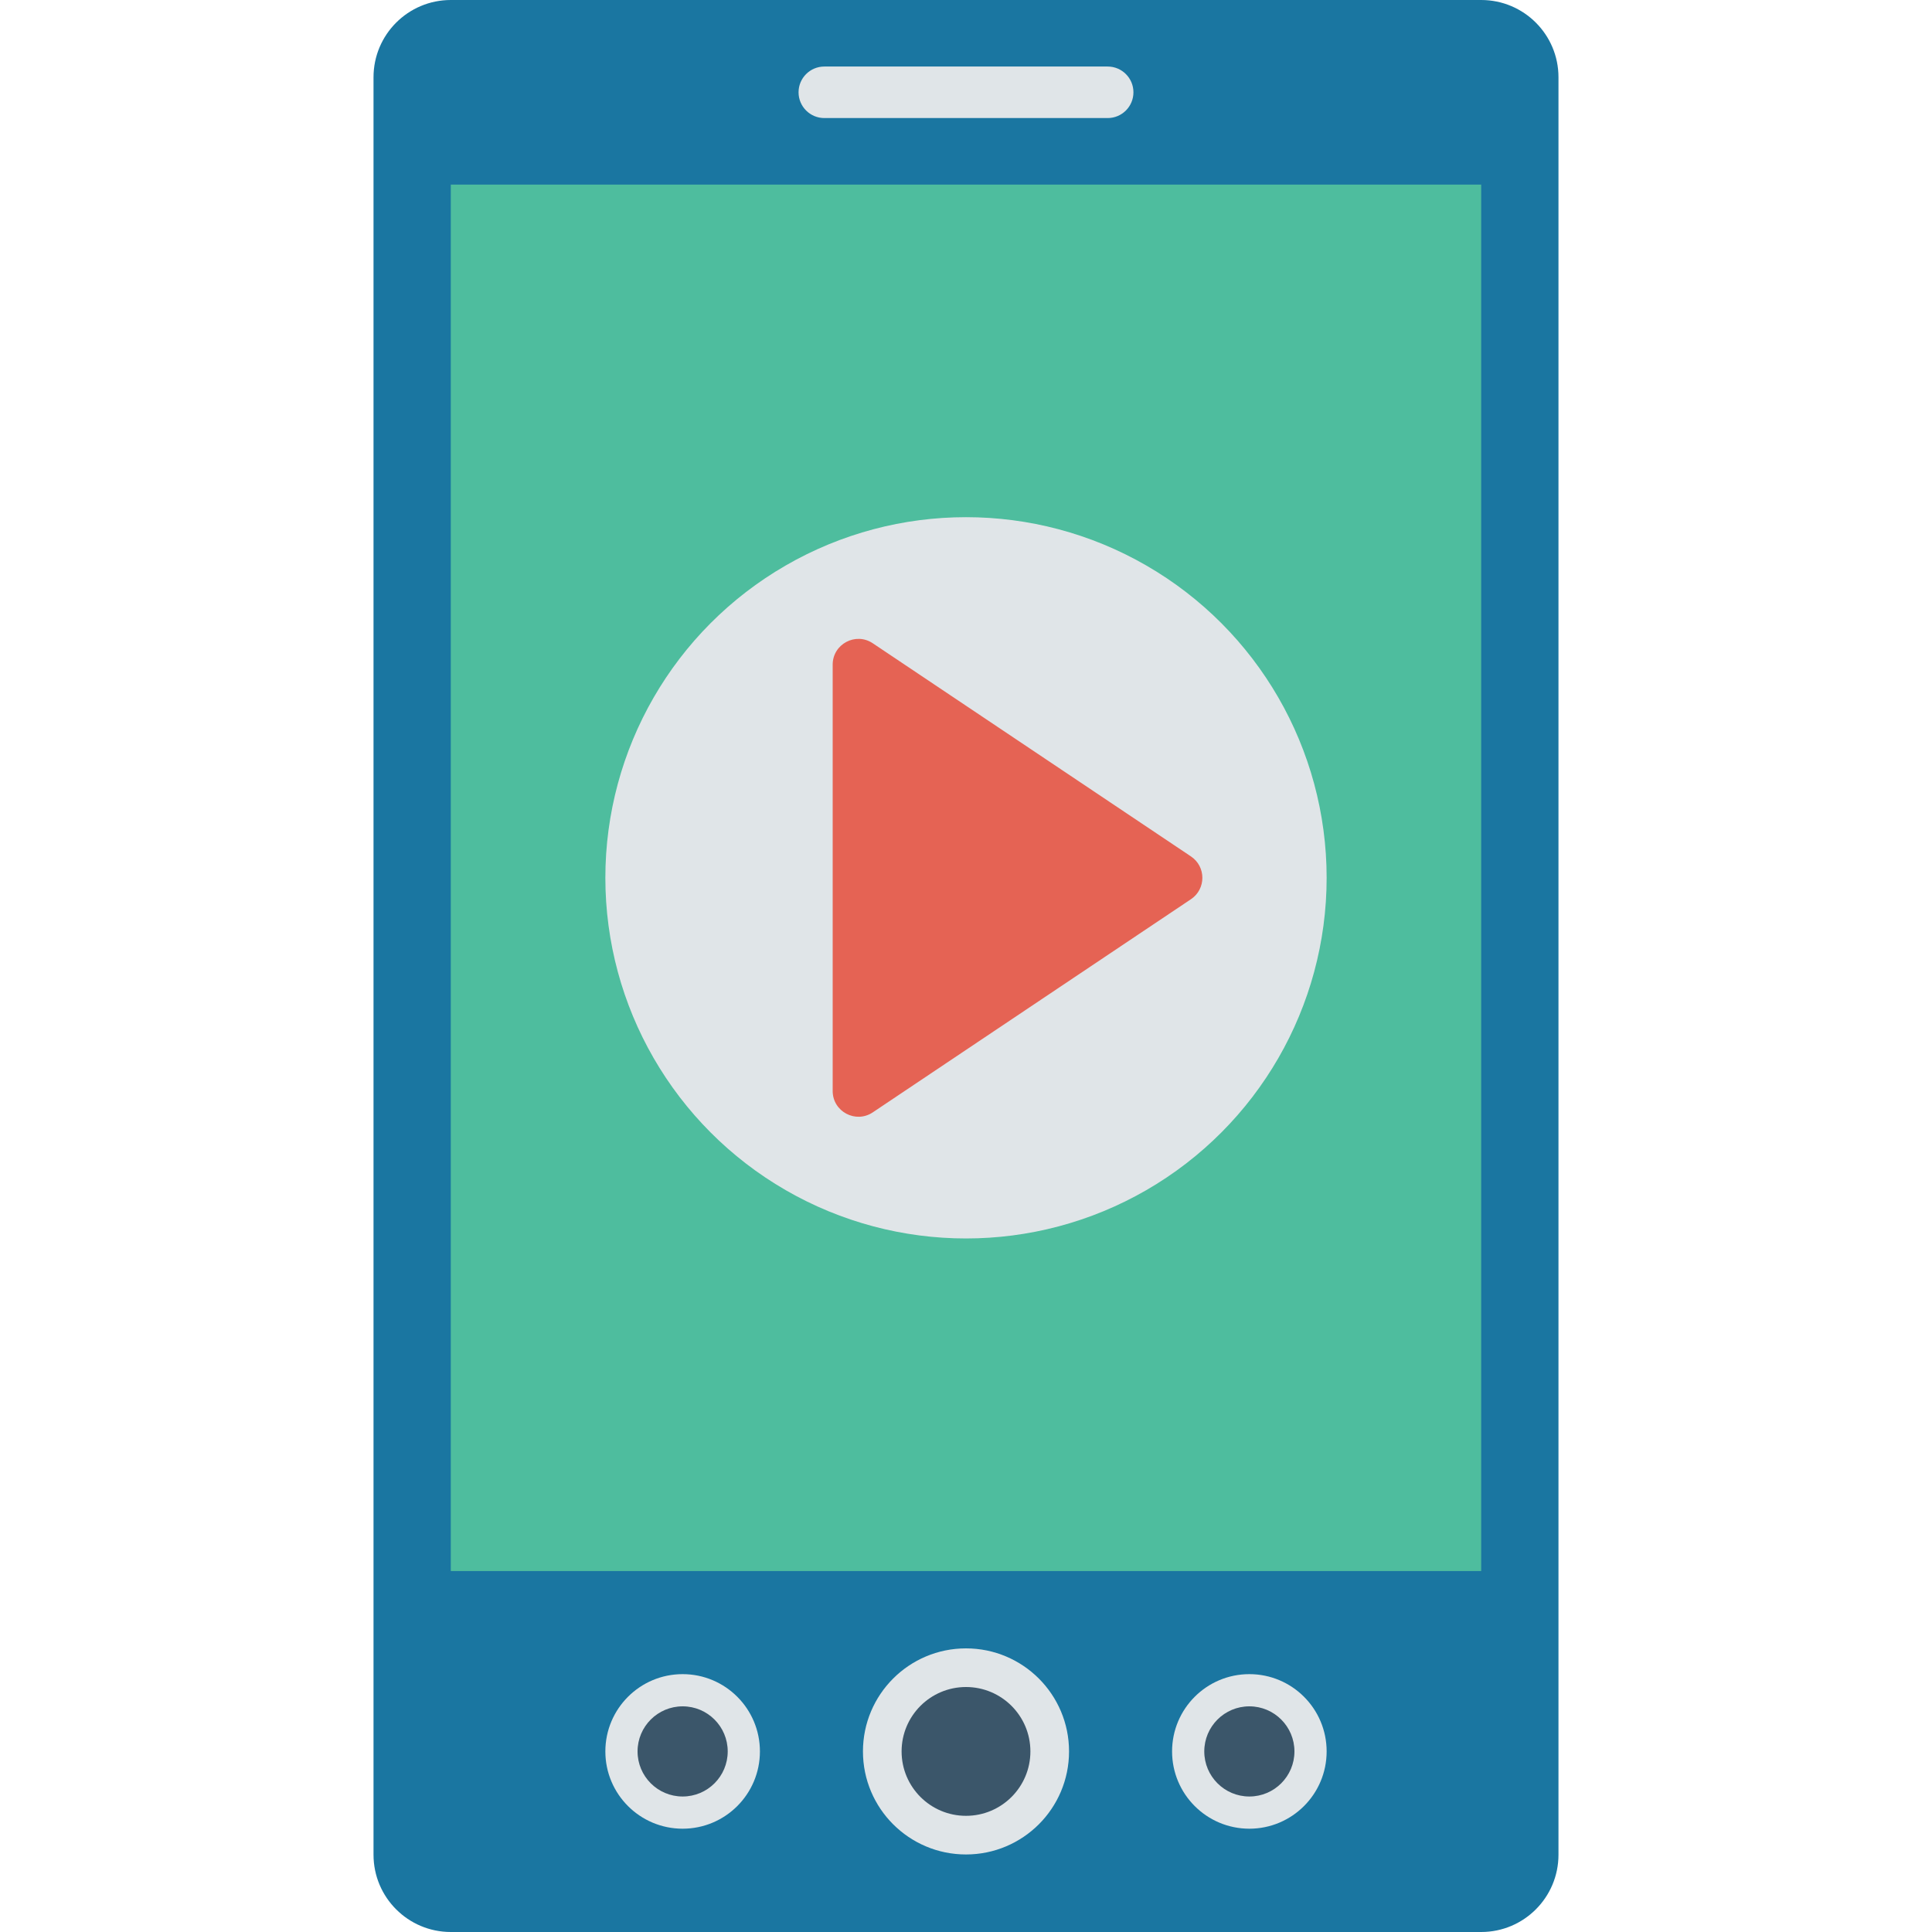 <?xml version="1.0" encoding="iso-8859-1"?>
<!-- Generator: Adobe Illustrator 19.0.0, SVG Export Plug-In . SVG Version: 6.00 Build 0)  -->
<svg version="1.1" id="Capa_1" xmlns="http://www.w3.org/2000/svg" xmlns:xlink="http://www.w3.org/1999/xlink" x="0px" y="0px"
	 viewBox="0 0 468.293 468.293" style="enable-background:new 0 0 468.293 468.293;" xml:space="preserve">
<path style="fill:#1A76A1;" d="M359.024,468.293H109.268c-10.345,0-18.732-8.386-18.732-18.732V18.732
	C90.537,8.386,98.923,0,109.268,0h249.756c10.345,0,18.732,8.386,18.732,18.732v430.829
	C377.756,459.906,369.37,468.293,359.024,468.293z"/>
<rect x="109.268" y="44.744" style="fill:#4EBD9E;" width="249.756" height="336.059"/>
<circle style="fill:#E0E5E8;" cx="234.146" cy="424.523" r="24.976"/>
<circle style="fill:#3B566A;" cx="234.146" cy="424.523" r="15.61"/>
<g>
	<circle style="fill:#E0E5E8;" cx="302.829" cy="424.523" r="18.732"/>
	<circle style="fill:#E0E5E8;" cx="165.463" cy="424.523" r="18.732"/>
	<path style="fill:#E0E5E8;" d="M268.488,28.615h-68.683c-3.448,0-6.244-2.795-6.244-6.244v0c0-3.448,2.795-6.244,6.244-6.244
		h68.683c3.448,0,6.244,2.795,6.244,6.244v0C274.732,25.819,271.936,28.615,268.488,28.615z"/>
	<circle style="fill:#E0E5E8;" cx="234.146" cy="212.773" r="87.415"/>
</g>
<path style="fill:#E56354;" d="M201.83,161.108v103.328c0,4.993,5.571,7.967,9.719,5.187l77.121-51.664
	c3.692-2.473,3.692-7.902,0-10.375l-77.121-51.664C207.4,153.141,201.83,156.114,201.83,161.108z"/>
<g>
	<circle style="fill:#3B566A;" cx="302.829" cy="424.523" r="10.927"/>
	<circle style="fill:#3B566A;" cx="165.463" cy="424.523" r="10.927"/>
</g>
<g>
</g>
<g>
</g>
<g>
</g>
<g>
</g>
<g>
</g>
<g>
</g>
<g>
</g>
<g>
</g>
<g>
</g>
<g>
</g>
<g>
</g>
<g>
</g>
<g>
</g>
<g>
</g>
<g>
</g>
</svg>
